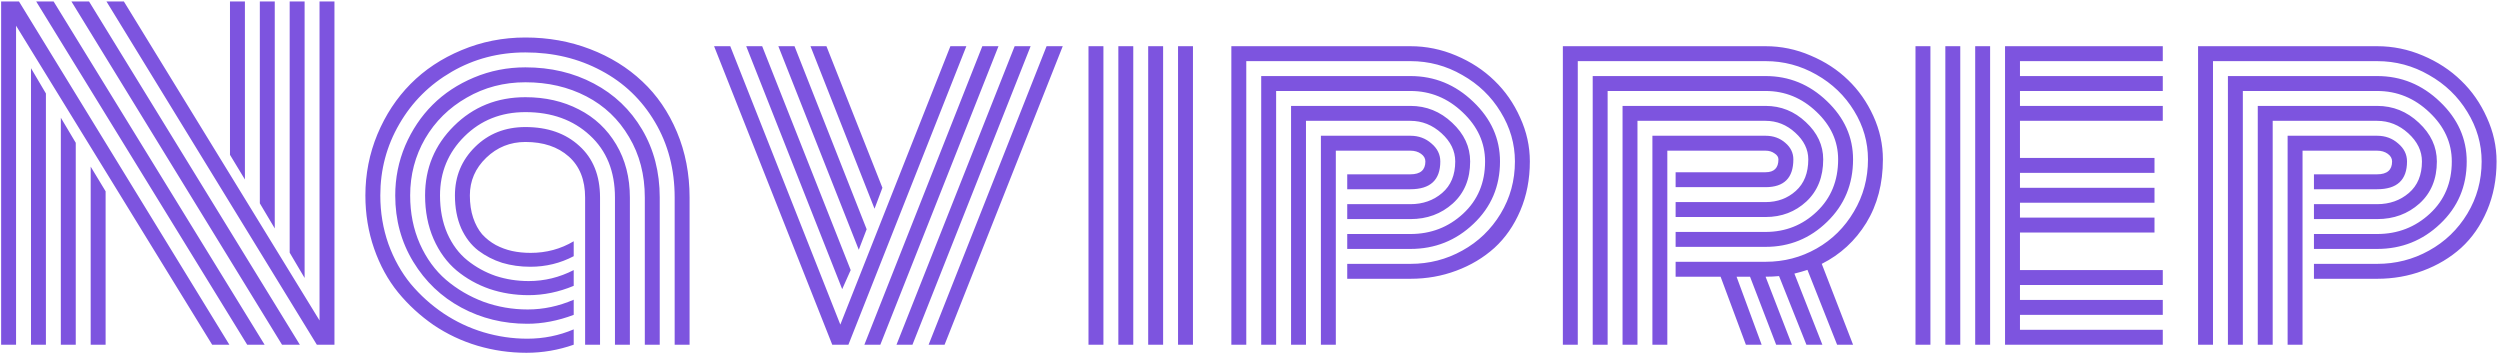 <svg width="689" height="98" viewBox="0 0 689 98" fill="none" xmlns="http://www.w3.org/2000/svg">
<path d="M67.497 49.468L63.383 42.67V0.395H67.497V49.468ZM75.723 62.951L71.61 56.038V0.395H75.723V62.951ZM83.95 76.605L79.836 69.635V0.395H83.95V76.605ZM24.993 45.926L29.106 52.725V95H24.993V45.926ZM16.766 32.444L20.879 39.356V95H16.766V32.444ZM8.54 18.79L12.653 25.76V95H8.54V18.79ZM9.968 0.395H14.767L72.924 95H68.125L9.968 0.395ZM19.68 0.395H24.536L82.636 95H77.723L19.68 0.395ZM29.334 0.395H34.133L88.063 88.316V0.395H92.176V95C92.176 95 90.558 95 87.32 95L29.334 0.395ZM4.426 7.079V95H0.313V0.395C0.313 0.395 1.951 0.395 5.226 0.395L63.212 95H58.47L4.426 7.079ZM161.257 54.438C161.257 49.563 159.752 45.793 156.743 43.127C153.735 40.461 149.755 39.128 144.803 39.128C140.614 39.128 137.015 40.575 134.006 43.47C130.997 46.364 129.493 49.83 129.493 53.867C129.493 56.152 129.798 58.209 130.407 60.037C131.016 61.827 131.835 63.331 132.863 64.55C133.93 65.731 135.187 66.721 136.634 67.521C138.081 68.283 139.586 68.835 141.147 69.178C142.747 69.52 144.442 69.692 146.232 69.692C150.573 69.692 154.534 68.626 158.114 66.493V70.606C154.42 72.548 150.44 73.519 146.174 73.519C143.432 73.519 140.842 73.158 138.405 72.434C136.006 71.672 133.816 70.549 131.835 69.064C129.855 67.54 128.274 65.483 127.093 62.894C125.951 60.266 125.38 57.257 125.38 53.867C125.38 48.611 127.227 44.155 130.921 40.499C134.615 36.843 139.243 35.015 144.803 35.015C150.935 35.015 155.886 36.748 159.657 40.213C163.465 43.641 165.37 48.383 165.37 54.438V95H161.257V54.438ZM173.596 54.438V95H169.483V54.438C169.483 47.24 167.179 41.527 162.57 37.3C157.962 33.034 152.04 30.901 144.803 30.901C138.1 30.901 132.502 33.129 128.007 37.585C123.513 42.041 121.266 47.469 121.266 53.867C121.266 57.752 121.933 61.237 123.266 64.322C124.637 67.407 126.484 69.882 128.807 71.749C131.131 73.615 133.72 75.043 136.577 76.033C139.471 76.985 142.518 77.461 145.717 77.461C150.059 77.461 154.192 76.452 158.114 74.434V78.775C154.001 80.489 149.85 81.346 145.66 81.346C141.89 81.346 138.31 80.775 134.92 79.632C131.53 78.452 128.503 76.757 125.837 74.548C123.171 72.301 121.057 69.406 119.495 65.864C117.934 62.284 117.153 58.285 117.153 53.867C117.153 46.364 119.8 39.985 125.094 34.729C130.426 29.435 136.996 26.788 144.803 26.788C150.288 26.788 155.201 27.912 159.543 30.159C163.884 32.368 167.312 35.586 169.826 39.813C172.34 44.041 173.596 48.916 173.596 54.438ZM181.823 54.438V95H177.71V54.438C177.71 48.154 176.262 42.594 173.368 37.757C170.511 32.882 166.589 29.149 161.599 26.56C156.61 23.97 151.011 22.675 144.803 22.675C138.9 22.675 133.511 24.084 128.636 26.902C123.761 29.683 119.933 33.453 117.153 38.214C114.411 42.975 113.04 48.192 113.04 53.867C113.04 58.742 113.935 63.198 115.725 67.235C117.515 71.234 119.914 74.529 122.923 77.119C125.97 79.709 129.417 81.727 133.263 83.174C137.148 84.584 141.204 85.288 145.432 85.288C149.736 85.288 153.963 84.393 158.114 82.603V86.773C153.773 88.411 149.507 89.23 145.318 89.23C138.729 89.23 132.673 87.745 127.151 84.774C121.628 81.803 117.21 77.595 113.897 72.148C110.583 66.702 108.926 60.608 108.926 53.867C108.926 49.068 109.84 44.498 111.669 40.156C113.535 35.815 116.048 32.063 119.21 28.902C122.371 25.741 126.179 23.227 130.635 21.361C135.091 19.495 139.814 18.561 144.803 18.561C151.773 18.561 158.057 20.047 163.656 23.018C169.293 25.988 173.73 30.216 176.967 35.7C180.204 41.185 181.823 47.431 181.823 54.438ZM190.049 54.438V95H185.936V54.438C185.936 46.669 184.127 39.737 180.509 33.644C176.891 27.512 171.959 22.789 165.713 19.476C159.466 16.124 152.497 14.448 144.803 14.448C137.415 14.448 130.654 16.219 124.523 19.761C118.391 23.303 113.573 28.102 110.069 34.158C106.565 40.175 104.813 46.745 104.813 53.867C104.813 58.552 105.556 63.008 107.041 67.235C108.565 71.425 110.621 75.1 113.211 78.261C115.839 81.384 118.848 84.088 122.237 86.374C125.665 88.659 129.34 90.392 133.263 91.572C137.224 92.753 141.242 93.343 145.318 93.343C149.812 93.343 154.077 92.486 158.114 90.772V95C153.887 96.485 149.545 97.228 145.089 97.228C140.481 97.228 135.986 96.581 131.607 95.286C127.265 93.991 123.228 92.086 119.495 89.573C115.801 87.021 112.545 84.031 109.726 80.603C106.908 77.138 104.699 73.101 103.099 68.492C101.5 63.884 100.7 59.009 100.7 53.867C100.7 47.964 101.804 42.346 104.013 37.014C106.26 31.644 109.307 27.017 113.154 23.132C117.039 19.209 121.723 16.105 127.208 13.82C132.73 11.497 138.595 10.335 144.803 10.335C151.126 10.335 157.067 11.401 162.628 13.534C168.188 15.667 172.987 18.638 177.024 22.446C181.061 26.217 184.241 30.863 186.565 36.386C188.888 41.908 190.049 47.926 190.049 54.438ZM196.802 12.734H201.258L231.594 89.459L261.929 12.734H266.328L233.822 95H229.366L196.802 12.734ZM205.657 12.734H210.056L234.45 74.434L232.108 79.689L205.657 12.734ZM214.512 12.734H218.968L238.849 63.179L236.678 68.835L214.512 12.734ZM223.367 12.734H227.766L243.191 51.753L241.02 57.523L223.367 12.734ZM288.437 12.734H292.893L260.329 95H255.93L288.437 12.734ZM279.639 12.734H284.038L251.474 95H247.076L279.639 12.734ZM270.727 12.734H275.183L242.619 95H238.221L270.727 12.734ZM324.668 12.734H328.781V95H324.668V12.734ZM316.441 12.734H320.555V95H316.441V12.734ZM308.215 12.734H312.328V95H308.215V12.734ZM299.988 12.734H304.102V95H299.988V12.734ZM371.297 56.267H388.721C392.149 56.267 395.062 55.238 397.462 53.182C399.861 51.125 401.061 48.23 401.061 44.498C401.061 41.603 399.804 39.014 397.29 36.728C394.776 34.443 391.92 33.301 388.721 33.301H359.928V95H355.815V29.188H388.721C393.101 29.188 396.928 30.73 400.204 33.815C403.517 36.9 405.174 40.461 405.174 44.498C405.174 49.335 403.574 53.201 400.375 56.095C397.176 58.952 393.291 60.38 388.721 60.38H371.297V56.267ZM371.297 64.493H388.721C394.358 64.493 399.194 62.627 403.232 58.895C407.269 55.162 409.287 50.363 409.287 44.498C409.287 39.356 407.231 34.843 403.117 30.959C399.004 27.036 394.205 25.074 388.721 25.074H351.701V95H347.588V20.961H388.721C395.348 20.961 401.118 23.322 406.031 28.045C410.944 32.73 413.401 38.214 413.401 44.498C413.401 51.353 410.963 57.085 406.088 61.694C401.251 66.302 395.462 68.606 388.721 68.606H371.297V64.493ZM371.297 72.72H388.721C393.862 72.72 398.623 71.501 403.003 69.064C407.421 66.626 410.944 63.236 413.572 58.895C416.2 54.553 417.514 49.754 417.514 44.498C417.514 39.661 416.2 35.11 413.572 30.844C410.982 26.579 407.459 23.189 403.003 20.675C398.585 18.123 393.824 16.848 388.721 16.848H343.475V95H339.361V12.734H388.721C393.063 12.734 397.252 13.591 401.289 15.305C405.364 17.019 408.887 19.323 411.858 22.218C414.829 25.074 417.19 28.464 418.942 32.387C420.732 36.272 421.627 40.309 421.627 44.498C421.627 49.411 420.751 53.924 418.999 58.038C417.247 62.151 414.867 65.579 411.858 68.321C408.849 71.025 405.345 73.12 401.346 74.605C397.385 76.09 393.177 76.833 388.721 76.833H371.297V72.72ZM368.154 95H364.041V37.414H388.721C390.968 37.414 392.891 38.119 394.491 39.528C396.129 40.899 396.947 42.556 396.947 44.498C396.947 49.602 394.205 52.153 388.721 52.153H371.297V48.04H388.721C391.463 48.04 392.834 46.859 392.834 44.498C392.834 43.66 392.434 42.956 391.634 42.384C390.835 41.813 389.863 41.527 388.721 41.527H368.154V95ZM461.8 55.695H486.594C489.869 55.695 492.65 54.667 494.935 52.61C497.22 50.554 498.363 47.659 498.363 43.927C498.363 41.185 497.163 38.728 494.763 36.557C492.402 34.386 489.679 33.301 486.594 33.301H451.288V95H447.175V29.188H486.594C490.822 29.188 494.516 30.673 497.677 33.644C500.876 36.614 502.476 40.042 502.476 43.927C502.476 48.764 500.933 52.629 497.848 55.524C494.763 58.38 491.012 59.809 486.594 59.809H461.8V55.695ZM461.8 63.922H486.594C492.078 63.922 496.782 62.056 500.705 58.323C504.628 54.591 506.589 49.792 506.589 43.927C506.589 38.938 504.59 34.558 500.591 30.787C496.592 26.979 491.926 25.074 486.594 25.074H443.062V95H438.949V20.961H486.594C493.069 20.961 498.705 23.265 503.504 27.873C508.303 32.444 510.702 37.795 510.702 43.927C510.702 50.782 508.322 56.514 503.561 61.123C498.839 65.731 493.183 68.035 486.594 68.035H461.8V63.922ZM461.8 72.148H486.594C491.659 72.148 496.344 70.93 500.648 68.492C504.951 66.055 508.379 62.665 510.931 58.323C513.521 53.981 514.816 49.183 514.816 43.927C514.816 39.166 513.54 34.71 510.988 30.559C508.436 26.369 504.971 23.037 500.591 20.561C496.249 18.085 491.583 16.848 486.594 16.848H434.835V95H430.722V12.734H486.594C490.898 12.734 495.03 13.591 498.991 15.305C502.99 16.981 506.437 19.228 509.331 22.046C512.226 24.827 514.549 28.14 516.301 31.987C518.053 35.834 518.929 39.813 518.929 43.927C518.929 50.592 517.406 56.419 514.359 61.408C511.312 66.359 507.218 70.13 502.076 72.72L510.702 95H506.304L498.134 74.376C497.106 74.719 495.906 75.062 494.535 75.405L502.247 95H497.848L490.307 76.09C489.127 76.205 487.889 76.262 486.594 76.262L493.849 95H489.508L482.309 76.262H478.596L485.509 95H481.167L474.197 76.262H461.8V72.148ZM459.515 95H455.402V37.414H486.594C488.727 37.414 490.536 38.062 492.021 39.356C493.507 40.613 494.249 42.137 494.249 43.927C494.249 49.03 491.698 51.582 486.594 51.582H461.8V47.469H486.594C488.955 47.469 490.136 46.288 490.136 43.927C490.136 43.279 489.774 42.727 489.051 42.27C488.365 41.775 487.546 41.527 486.594 41.527H459.515V95ZM548.476 95H544.363V12.734H548.476V95ZM540.249 95H536.136V12.734H540.249V95ZM532.023 95H527.91V12.734H532.023V95ZM556.703 74.434H596.064V78.547H556.703V82.66H596.064V86.773H556.703V90.887H596.064V95H552.589V12.734H596.064V16.848H556.703V20.961H596.064V25.074H556.703V29.188H596.064V33.301H556.703V43.527H593.779V47.64H556.703V51.753H593.779V55.867H556.703V59.98H593.779V64.093H556.703V74.434ZM637.723 56.267H655.147C658.575 56.267 661.488 55.238 663.888 53.182C666.287 51.125 667.487 48.23 667.487 44.498C667.487 41.603 666.23 39.014 663.716 36.728C661.203 34.443 658.346 33.301 655.147 33.301H626.354V95H622.241V29.188H655.147C659.527 29.188 663.355 30.73 666.63 33.815C669.943 36.9 671.6 40.461 671.6 44.498C671.6 49.335 670.001 53.201 666.801 56.095C663.602 58.952 659.717 60.38 655.147 60.38H637.723V56.267ZM637.723 64.493H655.147C660.784 64.493 665.621 62.627 669.658 58.895C673.695 55.162 675.714 50.363 675.714 44.498C675.714 39.356 673.657 34.843 669.544 30.959C665.43 27.036 660.631 25.074 655.147 25.074H618.128V95H614.014V20.961H655.147C661.774 20.961 667.544 23.322 672.457 28.045C677.37 32.73 679.827 38.214 679.827 44.498C679.827 51.353 677.389 57.085 672.514 61.694C667.677 66.302 661.888 68.606 655.147 68.606H637.723V64.493ZM637.723 72.72H655.147C660.289 72.72 665.049 71.501 669.429 69.064C673.847 66.626 677.37 63.236 679.998 58.895C682.626 54.553 683.94 49.754 683.94 44.498C683.94 39.661 682.626 35.11 679.998 30.844C677.408 26.579 673.885 23.189 669.429 20.675C665.011 18.123 660.251 16.848 655.147 16.848H609.901V95H605.788V12.734H655.147C659.489 12.734 663.678 13.591 667.715 15.305C671.791 17.019 675.314 19.323 678.284 22.218C681.255 25.074 683.616 28.464 685.368 32.387C687.158 36.272 688.053 40.309 688.053 44.498C688.053 49.411 687.177 53.924 685.425 58.038C683.673 62.151 681.293 65.579 678.284 68.321C675.276 71.025 671.772 73.12 667.773 74.605C663.812 76.09 659.603 76.833 655.147 76.833H637.723V72.72ZM634.581 95H630.467V37.414H655.147C657.394 37.414 659.318 38.119 660.917 39.528C662.555 40.899 663.374 42.556 663.374 44.498C663.374 49.602 660.631 52.153 655.147 52.153H637.723V48.04H655.147C657.889 48.04 659.26 46.859 659.26 44.498C659.26 43.66 658.86 42.956 658.061 42.384C657.261 41.813 656.29 41.527 655.147 41.527H634.581V95Z" fill="#7D54DF"/>
</svg>

